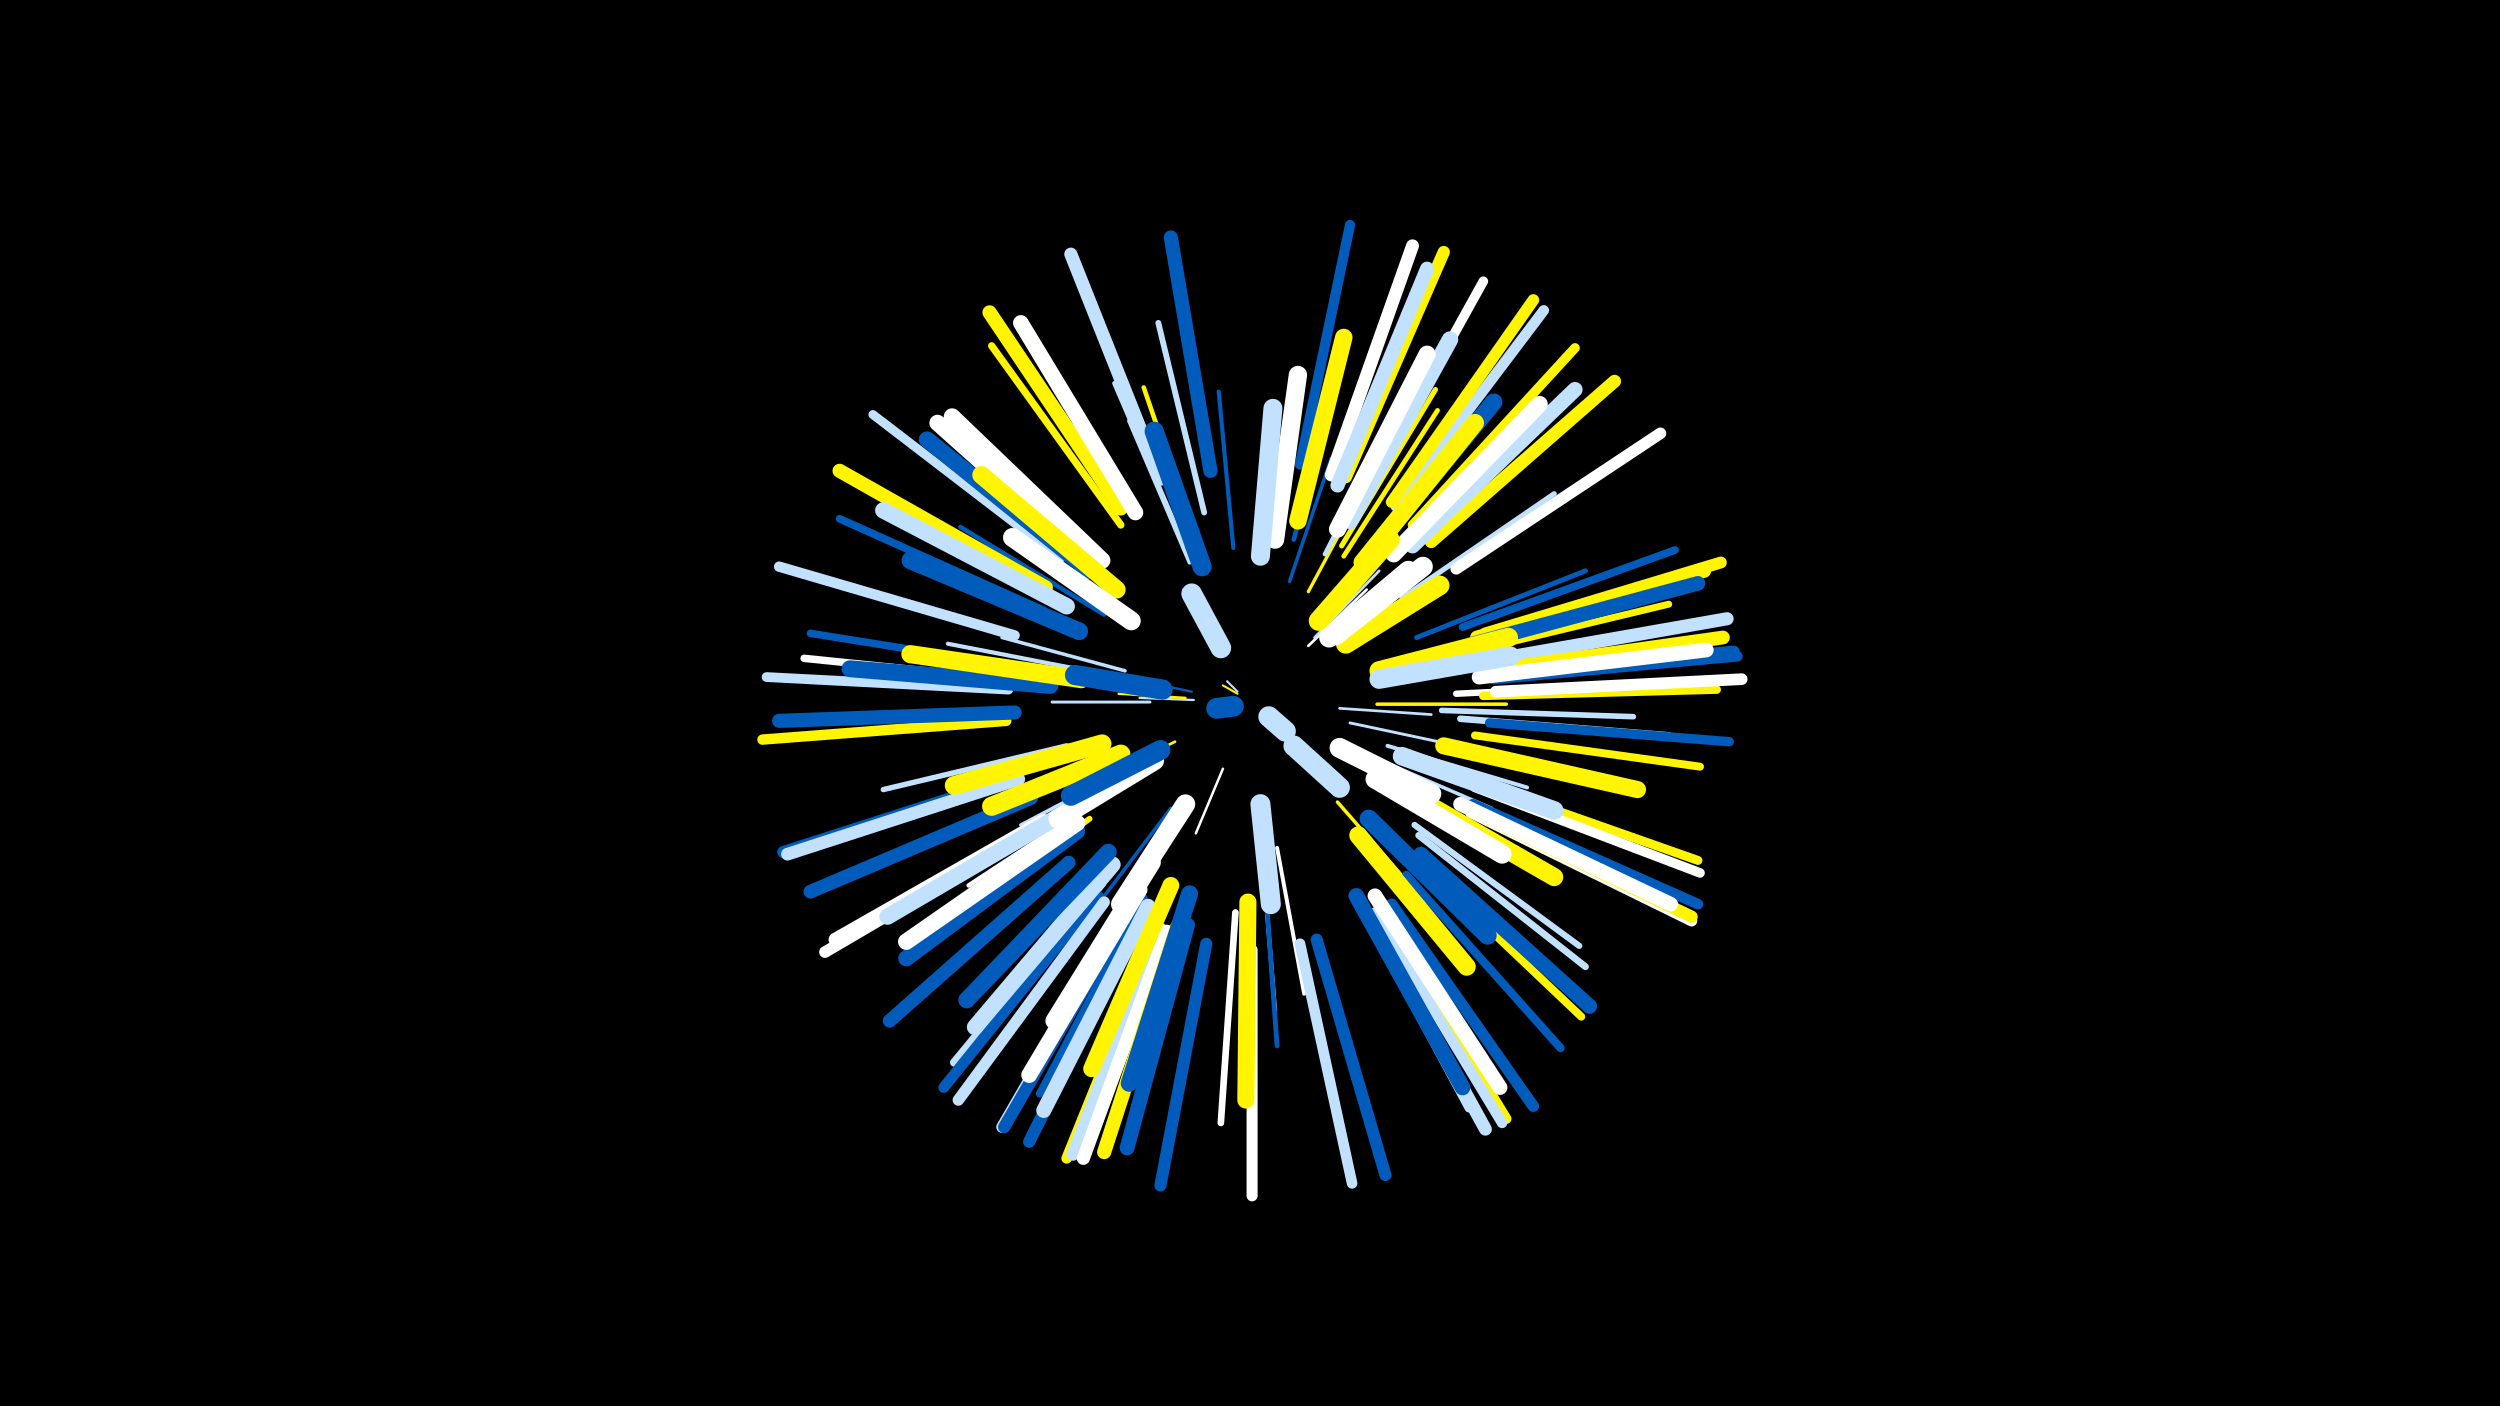 <svg width="1200" height="675" viewBox="-500 -500 1200 675" xmlns="http://www.w3.org/2000/svg"><path d="M-500-500h1200v675h-1200z" fill="#000"/><style>.sparkles path{stroke-linecap:round}</style><g class="sparkles"><path d="M94-167l-7-4" stroke-width="1.0" stroke="#fff5000"/><path d="M94-168l-5-5" stroke-width="1.0" stroke="#c2e1ff0"/><path d="M73-164l-26-1" stroke-width="1.1" stroke="#c2e1ff3"/><path d="M72-168l-28-6" stroke-width="1.1" stroke="#005bbb3"/><path d="M69-165l-32-2" stroke-width="1.2" stroke="#fff5004"/><path d="M84-190l-16-27" stroke-width="1.2" stroke="#005bbb4"/><path d="M87-131l-13 31" stroke-width="1.2" stroke="#fff5"/><path d="M128-190l28-27" stroke-width="1.3" stroke="#fff7"/><path d="M64-144l-36 18" stroke-width="1.3" stroke="#fff5007"/><path d="M57-170l-42-8" stroke-width="1.3" stroke="#fff8"/><path d="M143-160l44 3" stroke-width="1.3" stroke="#c2e1ff8"/><path d="M131-194l31-32" stroke-width="1.3" stroke="#c2e1ff9"/><path d="M52-163l-47 0" stroke-width="1.4" stroke="#c2e1ffA"/><path d="M148-153l47 10" stroke-width="1.4" stroke="#c2e1ffB"/><path d="M128-216l29-54" stroke-width="1.6" stroke="#fff50012"/><path d="M161-162l62 0" stroke-width="1.7" stroke="#fff50012"/><path d="M40-178l-59-16" stroke-width="1.7" stroke="#c2e1ff12"/><path d="M119-221l20-59" stroke-width="1.7" stroke="#005bbb12"/><path d="M45-133l-55 29" stroke-width="1.7" stroke="#c2e1ff13"/><path d="M62-112l-38 50" stroke-width="1.7" stroke="#005bbb13"/><path d="M158-137l58 25" stroke-width="1.7" stroke="#c2e1ff13"/><path d="M142-115l42 48" stroke-width="1.7" stroke="#fff50014"/><path d="M166-142l67 20" stroke-width="1.9" stroke="#c2e1ff18"/><path d="M113-93l13 70" stroke-width="1.9" stroke="#fff19"/><path d="M71-230l-29-68" stroke-width="2.0" stroke="#c2e1ff1B"/><path d="M106-89l6 74" stroke-width="2.0" stroke="#fff1B"/><path d="M27-177l-72-14" stroke-width="2.0" stroke="#c2e1ff1C"/><path d="M92-237l-7-75" stroke-width="2.0" stroke="#005bbb1D"/><path d="M136-234l36-71" stroke-width="2.2" stroke="#c2e1ff21"/><path d="M75-238l-26-76" stroke-width="2.2" stroke="#fff50021"/><path d="M151-225l51-62" stroke-width="2.2" stroke="#005bbb22"/><path d="M32-119l-67 44" stroke-width="2.2" stroke="#fff22"/><path d="M121-241l21-78" stroke-width="2.2" stroke="#005bbb22"/><path d="M30-205l-69-42" stroke-width="2.2" stroke="#005bbb23"/><path d="M107-80l6 82" stroke-width="2.3" stroke="#005bbb24"/><path d="M68-239l-33-77" stroke-width="2.3" stroke="#c2e1ff25"/><path d="M145-233l45-70" stroke-width="2.3" stroke="#fff50025"/><path d="M180-194l81-32" stroke-width="2.4" stroke="#005bbb28"/><path d="M144-238l45-75" stroke-width="2.5" stroke="#fff50029"/><path d="M173-213l73-50" stroke-width="2.5" stroke="#c2e1ff2B"/><path d="M160-228l61-65" stroke-width="2.5" stroke="#005bbb2B"/><path d="M12-142l-88 21" stroke-width="2.6" stroke="#c2e1ff2D"/><path d="M192-159l92 3" stroke-width="2.7" stroke="#c2e1ff2F"/><path d="M78-254l-22-91" stroke-width="2.8" stroke="#c2e1ff32"/><path d="M23-107l-78 56" stroke-width="2.8" stroke="#fff50034"/><path d="M179-104l79 58" stroke-width="3.0" stroke="#c2e1ff38"/><path d="M199-167l100-5" stroke-width="3.1" stroke="#fff3A"/><path d="M201-155l100 8" stroke-width="3.2" stroke="#c2e1ff3D"/><path d="M93-62l-7 101" stroke-width="3.2" stroke="#fff3D"/><path d="M181-99l80 63" stroke-width="3.3" stroke="#c2e1ff40"/><path d="M201-186l100-24" stroke-width="3.3" stroke="#fff50041"/><path d="M38-248l-62-86" stroke-width="3.5" stroke="#fff50046"/><path d="M49-69l-50 94" stroke-width="3.6" stroke="#005bbb48"/><path d="M-5-179l-106-17" stroke-width="3.6" stroke="#005bbb49"/><path d="M-7-173l-107-11" stroke-width="3.6" stroke="#fff4A"/><path d="M202-199l102-37" stroke-width="3.7" stroke="#005bbb4C"/><path d="M1-207l-98-44" stroke-width="3.7" stroke="#005bbb4C"/><path d="M208-147l108 15" stroke-width="3.8" stroke="#fff5004E"/><path d="M180-87l79 75" stroke-width="3.8" stroke="#fff5004F"/><path d="M207-191l106-28" stroke-width="3.9" stroke="#fff50052"/><path d="M153-65l52 97" stroke-width="3.9" stroke="#c2e1ff53"/><path d="M175-80l74 83" stroke-width="4.0" stroke="#005bbb55"/><path d="M29-76l-71 86" stroke-width="4.0" stroke="#c2e1ff56"/><path d="M212-166l112-3" stroke-width="4.1" stroke="#fff50056"/><path d="M207-125l108 38" stroke-width="4.3" stroke="#fff5005D"/><path d="M9-232l-90-69" stroke-width="4.3" stroke="#c2e1ff5E"/><path d="M215-153l115 9" stroke-width="4.5" stroke="#005bbb62"/><path d="M208-122l108 41" stroke-width="4.6" stroke="#fff65"/><path d="M156-264l56-101" stroke-width="4.6" stroke="#fff65"/><path d="M178-248l78-85" stroke-width="4.6" stroke="#fff50065"/><path d="M-16-169l-116-6" stroke-width="4.7" stroke="#c2e1ff69"/><path d="M124-277l24-115" stroke-width="4.9" stroke="#005bbb6F"/><path d="M162-63l61 100" stroke-width="5.0" stroke="#fff50070"/><path d="M217-174l117-11" stroke-width="5.0" stroke="#005bbb70"/><path d="M160-62l61 101" stroke-width="5.0" stroke="#c2e1ff71"/><path d="M-17-154l-117 9" stroke-width="5.0" stroke="#fff50072"/><path d="M-13-195l-113-33" stroke-width="5.0" stroke="#c2e1ff72"/><path d="M124-47l25 115" stroke-width="5.1" stroke="#c2e1ff73"/><path d="M56-53l-44 109" stroke-width="5.1" stroke="#fff50073"/><path d="M207-114l108 48" stroke-width="5.1" stroke="#005bbb74"/><path d="M170-257l71-94" stroke-width="5.1" stroke="#c2e1ff75"/><path d="M27-70l-74 92" stroke-width="5.2" stroke="#005bbb76"/><path d="M101-44l0 118" stroke-width="5.3" stroke="#fff79"/><path d="M206-110l106 52" stroke-width="5.4" stroke="#fff7D"/><path d="M168-66l68 97" stroke-width="5.5" stroke="#005bbb7E"/><path d="M30-67l-70 95" stroke-width="5.5" stroke="#c2e1ff80"/><path d="M199-227l98-65" stroke-width="5.6" stroke="#fff81"/><path d="M168-259l68-97" stroke-width="5.6" stroke="#fff50082"/><path d="M40-61l-59 102" stroke-width="5.6" stroke="#c2e1ff82"/><path d="M218-168l118-6" stroke-width="5.6" stroke="#fff82"/><path d="M-2-103l-102 60" stroke-width="5.6" stroke="#fff82"/><path d="M213-196l113-34" stroke-width="5.7" stroke="#fff50084"/><path d="M132-49l33 113" stroke-width="5.8" stroke="#005bbb87"/><path d="M79-47l-22 116" stroke-width="5.8" stroke="#005bbb87"/><path d="M206-111l106 51" stroke-width="5.8" stroke="#fff50088"/><path d="M-12-127l-112 36" stroke-width="5.9" stroke="#005bbb8A"/><path d="M41-61l-59 102" stroke-width="5.9" stroke="#005bbb8B"/><path d="M47-57l-53 105" stroke-width="5.9" stroke="#005bbb8B"/><path d="M146-271l47-108" stroke-width="5.9" stroke="#fff5008C"/><path d="M-11-126l-111 36" stroke-width="6.1" stroke="#c2e1ff91"/><path d="M157-60l56 102" stroke-width="6.2" stroke="#c2e1ff92"/><path d="M139-272l39-110" stroke-width="6.2" stroke="#fff92"/><path d="M187-240l88-77" stroke-width="6.2" stroke="#fff50094"/><path d="M215-183l114-20" stroke-width="6.3" stroke="#c2e1ff95"/><path d="M216-175l116-12" stroke-width="6.3" stroke="#005bbb95"/><path d="M57-54l-42 108" stroke-width="6.3" stroke="#c2e1ff96"/><path d="M60-53l-40 109" stroke-width="6.3" stroke="#fff97"/><path d="M57-270l-43-108" stroke-width="6.3" stroke="#c2e1ff97"/><path d="M13-86l-86 76" stroke-width="6.5" stroke="#005bbb9B"/><path d="M-5-117l-106 45" stroke-width="6.6" stroke="#005bbb9E"/><path d="M1-106l-100 57" stroke-width="6.6" stroke="#fff9E"/><path d="M213-178l114-16" stroke-width="6.6" stroke="#fff5009E"/><path d="M209-194l109-32" stroke-width="6.7" stroke="#fff500A1"/><path d="M65-55l-35 108" stroke-width="6.8" stroke="#fff500A3"/><path d="M81-274l-19-112" stroke-width="6.8" stroke="#005bbbA3"/><path d="M-13-158l-113 4" stroke-width="6.8" stroke="#005bbbA4"/><path d="M2-218l-99-56" stroke-width="6.8" stroke="#fff500A4"/><path d="M142-267l43-104" stroke-width="6.8" stroke="#c2e1ffA5"/><path d="M38-256l-63-94" stroke-width="6.9" stroke="#fff500A5"/><path d="M201-114l101 48" stroke-width="6.9" stroke="#fffA7"/><path d="M207-191l108-29" stroke-width="7.0" stroke="#005bbbAA"/><path d="M70-56l-29 107" stroke-width="7.1" stroke="#005bbbAC"/><path d="M210-175l109-13" stroke-width="7.1" stroke="#fffAC"/><path d="M160-70l60 92" stroke-width="7.1" stroke="#fffAE"/><path d="M182-90l81 73" stroke-width="7.2" stroke="#005bbbAF"/><path d="M51-65l-50 98" stroke-width="7.2" stroke="#c2e1ffAF"/><path d="M178-238l78-75" stroke-width="7.3" stroke="#c2e1ffB2"/><path d="M45-254l-55-91" stroke-width="7.5" stroke="#fffB6"/><path d="M151-70l51 92" stroke-width="7.5" stroke="#005bbbB9"/><path d="M47-73l-53 89" stroke-width="7.6" stroke="#fffBC"/><path d="M17-101l-82 61" stroke-width="7.7" stroke="#005bbbBE"/><path d="M34-85l-66 78" stroke-width="7.8" stroke="#c2e1ffBF"/><path d="M13-111l-87 51" stroke-width="7.8" stroke="#c2e1ffC1"/><path d="M25-230l-75-67" stroke-width="7.8" stroke="#fffC1"/><path d="M17-105l-82 57" stroke-width="7.9" stroke="#fffC2"/><path d="M23-226l-78-63" stroke-width="7.9" stroke="#005bbbC3"/><path d="M148-250l48-87" stroke-width="7.9" stroke="#c2e1ffC3"/><path d="M169-234l70-72" stroke-width="7.9" stroke="#fffC4"/><path d="M12-209l-88-46" stroke-width="7.9" stroke="#c2e1ffC4"/><path d="M29-231l-72-69" stroke-width="8.0" stroke="#fffC4"/><path d="M32-91l-68 71" stroke-width="8.0" stroke="#005bbbC5"/><path d="M4-171l-96-8" stroke-width="8.1" stroke="#005bbbC9"/><path d="M71-71l-29 91" stroke-width="8.1" stroke="#005bbbCA"/><path d="M62-75l-38 88" stroke-width="8.1" stroke="#fff500CA"/><path d="M99-67l-1 95" stroke-width="8.2" stroke="#fff500CA"/><path d="M193-142l93 21" stroke-width="8.2" stroke="#fff500CB"/><path d="M142-246l43-84" stroke-width="8.2" stroke="#fffCC"/><path d="M158-235l59-72" stroke-width="8.3" stroke="#005bbbCE"/><path d="M123-250l22-88" stroke-width="8.4" stroke="#fff500D1"/><path d="M53-86l-47 76" stroke-width="8.4" stroke="#fffD2"/><path d="M18-197l-81-34" stroke-width="8.5" stroke="#005bbbD4"/><path d="M154-230l54-67" stroke-width="8.6" stroke="#fff500D6"/><path d="M36-217l-65-55" stroke-width="8.6" stroke="#fff500D8"/><path d="M173-121l73 42" stroke-width="8.7" stroke="#fff500D8"/><path d="M19-174l-82-12" stroke-width="8.7" stroke="#fff500DB"/><path d="M152-99l52 63" stroke-width="8.7" stroke="#fff500DB"/><path d="M112-241l11-79" stroke-width="8.8" stroke="#fffDD"/><path d="M157-107l57 56" stroke-width="8.8" stroke="#005bbbDD"/><path d="M173-137l73 26" stroke-width="8.9" stroke="#c2e1ffDF"/><path d="M29-143l-71 20" stroke-width="9.0" stroke="#fff500E3"/><path d="M105-233l6-71" stroke-width="9.1" stroke="#c2e1ffE5"/><path d="M160-126l61 36" stroke-width="9.1" stroke="#fffE5"/><path d="M43-202l-57-40" stroke-width="9.1" stroke="#fffE6"/><path d="M77-228l-23-65" stroke-width="9.2" stroke="#005bbbE6"/><path d="M38-138l-62 25" stroke-width="9.2" stroke="#fff500E8"/><path d="M162-178l62-16" stroke-width="9.3" stroke="#fff500EA"/><path d="M162-174l63-11" stroke-width="9.3" stroke="#c2e1ffEB"/><path d="M69-114l-31 48" stroke-width="9.4" stroke="#fffEE"/><path d="M146-191l45-28" stroke-width="9.5" stroke="#fff500F0"/><path d="M54-135l-46 28" stroke-width="9.5" stroke="#fffF1"/><path d="M141-195l42-33" stroke-width="9.5" stroke="#fffF1"/><path d="M133-202l34-39" stroke-width="9.6" stroke="#fff500F2"/><path d="M138-194l38-32" stroke-width="9.6" stroke="#fffF3"/><path d="M143-141l44 22" stroke-width="9.6" stroke="#fffF3"/><path d="M57-140l-43 22" stroke-width="9.6" stroke="#005bbbF3"/><path d="M105-114l5 48" stroke-width="9.6" stroke="#c2e1ffF3"/><path d="M58-169l-42-7" stroke-width="9.7" stroke="#005bbbF6"/><path d="M86-189l-14-26" stroke-width="9.9" stroke="#c2e1ffFA"/><path d="M121-142l22 20" stroke-width="9.9" stroke="#c2e1ffFA"/><path d="M109-156l8 7" stroke-width="10.0" stroke="#c2e1ffFE"/><path d="M92-161l-8 1" stroke-width="10.0" stroke="#005bbbFE"/></g></svg>